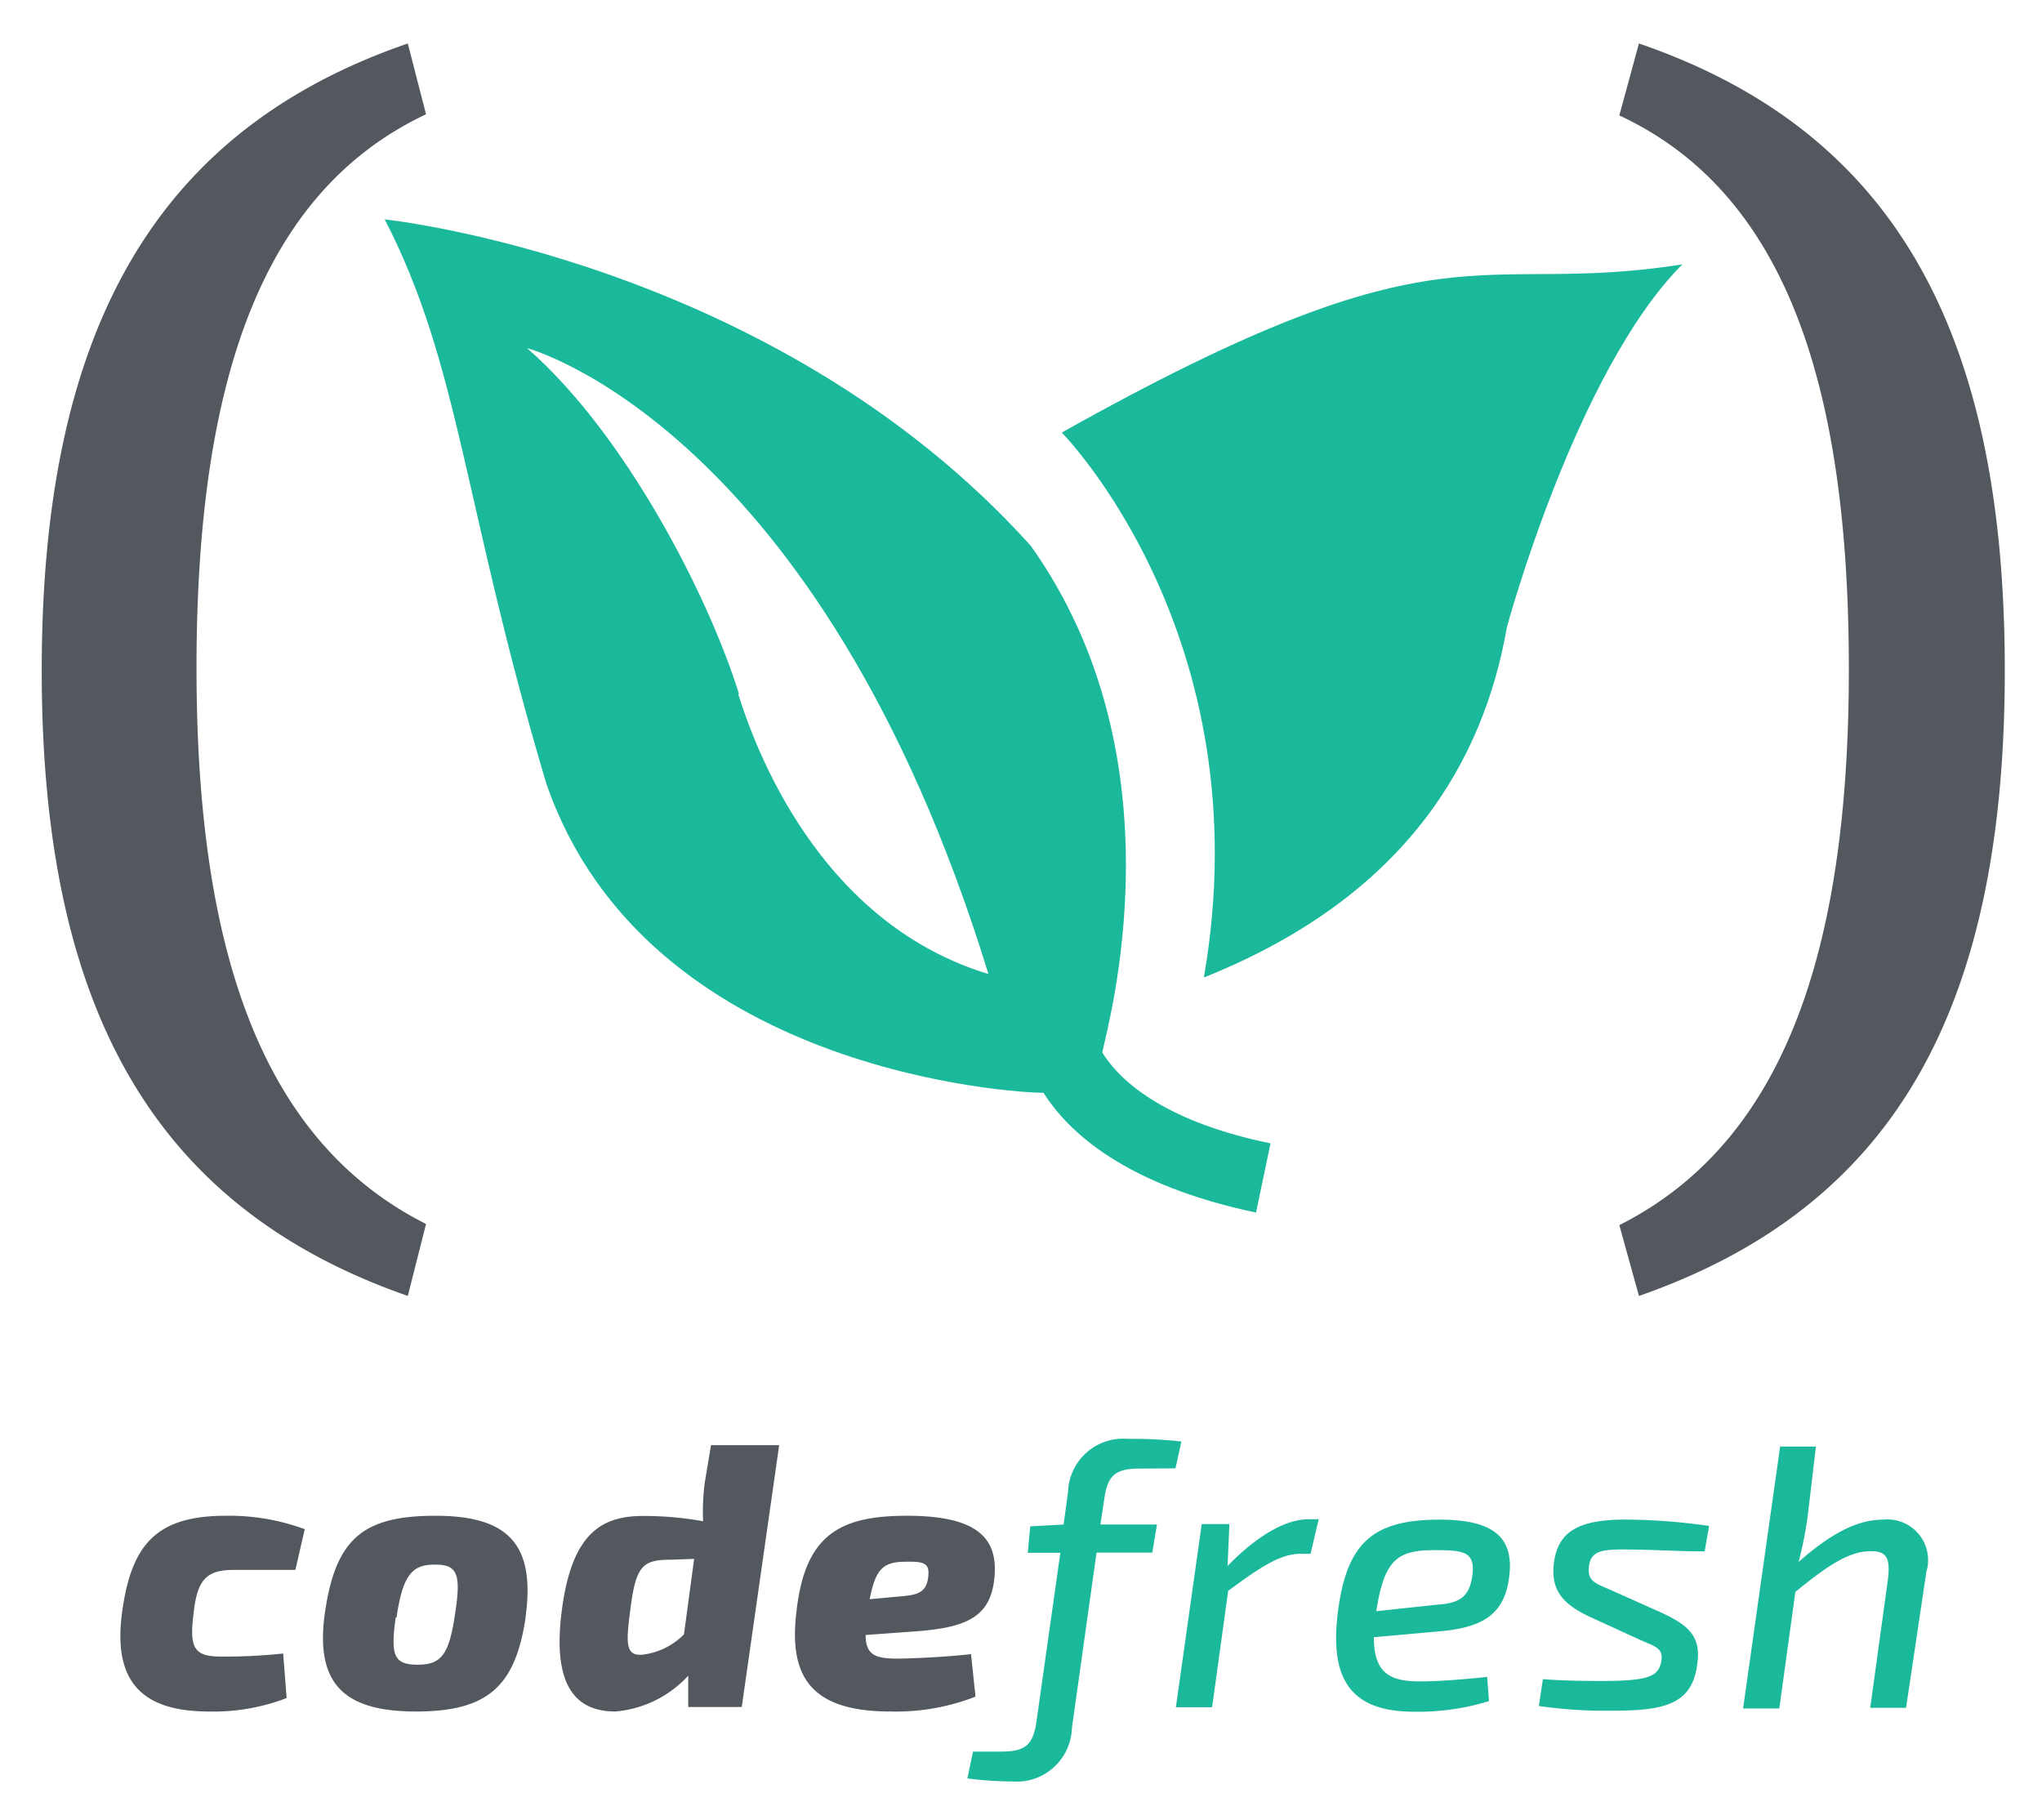 <svg xmlns="http://www.w3.org/2000/svg" viewBox="51.40 81.40 395.20 352.20"><title>Codefresh logo</title><path fill="#1AB99B" d="M256.892 165.109s38.974 39.421 27.501 105.45c38.975-15.581 54.109-41.698 58.662-67.859 0 0 13.395-49.511 33.93-70.137-40.804 6.43-44.913-9.643-120.093 32.546"/><path fill="#1AB99B" d="M264.704 285.203c.938-5.045 15.939-56.431-13.84-98.218-49.868-55.314-125.004-63.127-125.004-63.127 14.644 28.438 15.134 55.002 31.251 109.111 19.286 56.029 90.941 59.913 96.254 59.913 4.822 7.634 15.849 17.858 41.116 23.171l2.813-13.394c-21.787-4.465-29.777-12.992-32.591-17.635m-70.269-69.288c-5.804-18.75-21.92-50.314-41.028-66.967 0 0 56.654 14.956 89.289 121.12-30.805-9.331-43.975-39.823-48.439-54.242"/><path fill="#53585E" d="M133.852 103.518c-31.742 14.956-44.421 51.52-44.421 107.147 0 54.823 12.679 91.61 44.421 107.593l-3.527 13.93c-48.752-17.01-70.851-55.047-70.851-121.031 0-65.985 22.099-104.558 70.851-121.344l3.527 13.705zm234.741-13.706c48.706 16.742 70.806 54.823 70.806 121.299s-22.054 104.066-70.806 121.076l-3.795-13.707c31.742-15.981 44.421-52.814 44.421-107.592 0-55.851-12.679-92.37-44.421-107.147l3.795-13.929zM106.874 410.005a39.374 39.374 0 0 1-15.041 2.601c-12.678 0-18.742-5.513-16.773-19.413 1.811-13.109 6.812-18.465 20.042-18.465a42.135 42.135 0 0 1 15.277 2.598l-1.812 7.875H96.755c-5.355 0-7.166 1.812-7.875 8.308-.945 7.167.275 8.467 5.512 8.467 3.945.021 7.888-.176 11.812-.592l.67 8.621zm46.265-15.71c-1.969 13.545-7.442 18.311-21.223 18.311s-19.687-5.198-17.6-19.333c2.087-14.135 7.403-18.545 21.341-18.545s19.45 5.355 17.442 19.687m-25.12-.001c-1.023 7.402-.354 9.135 4.331 9.135 4.686 0 6.063-2.244 7.206-10.119 1.142-7.521.354-9.253-3.937-9.253-4.292 0-6.221 1.812-7.442 10.276m66.817 17.285h-10.356v-6.063a21.624 21.624 0 0 1-14.096 6.931c-8.386 0-12.166-5.946-10.355-19.688 1.969-15.041 7.875-18.152 15.749-18.152a64.275 64.275 0 0 1 11.576 1.025 44.237 44.237 0 0 1 .315-7.403l1.221-7.323h13.19l-7.244 50.673zm-13.663-28.507c-5.512 0-6.812 1.143-7.875 9.488-.866 6.537-1.024 9.136 2.244 8.899a13.502 13.502 0 0 0 8.111-3.938l1.968-14.607-4.448.158zm58.902 26.499a42.46 42.46 0 0 1-16.497 2.875c-15.355 0-19.687-6.734-18.151-19.333 1.654-14.961 8.466-18.545 21.419-18.545 14.175 0 17.954 4.725 16.773 12.953-1.024 6.733-5.551 8.702-15.041 9.411l-9.765.708c0 3.938 2.008 4.567 6.063 4.567 3.189 0 10.001-.354 14.332-.865l.867 8.229zm-14.41-19.412c3.268-.274 5-.787 5.276-3.937.236-2.402-.709-2.835-4.332-2.758-4.41 0-5.866 1.38-7.008 7.247l6.064-.552z"/><path fill="#1AB99B" d="M272.046 365.593c-4.409 0-6.22 1.023-6.889 5.63l-.788 5.197h10.946l-.906 5.435H263.62l-4.764 33.939c-.18 5.912-5.118 10.56-11.031 10.38-.154-.005-.31-.014-.465-.024a73.865 73.865 0 0 1-8.742-.592l1.103-5.196h5.434c4.331 0 6.142-1.024 6.812-5.631l4.646-32.838h-6.3l.472-5.118 6.458-.354.866-6.3c.195-5.889 5.13-10.506 11.019-10.31.187.007.373.018.557.033a85.068 85.068 0 0 1 10.355.511l-1.141 5.198-6.853.04zm32.996 16.496h-1.968c-3.938 0-7.876 2.678-13.979 7.167l-3.11 22.521h-7.009l5.001-35.437h5.354l-.354 8.111c5.631-5.787 11.143-9.056 15.749-9.056h1.89l-1.574 6.694zm34.53 28.508a46.552 46.552 0 0 1-14.529 2.048c-12.244 0-16.419-6.301-14.686-19.489 1.732-13.191 6.732-17.68 19.687-17.68 11.575 0 14.411 4.331 13.387 11.458-1.023 7.126-5.394 9.528-13.898 10.197l-12.245 1.103c0 7.088 3.269 8.544 8.898 8.544 3.937 0 8.978-.434 13.032-.866l.354 4.685zm-10.04-18.663c4.332-.275 6.221-1.496 6.812-5.552.669-4.843-1.811-5-7.441-5-7.166 0-9.607 1.968-11.143 11.811l11.772-1.259zm29.412 2.284c-5.079-2.402-7.441-5.119-6.812-10.277.788-6.733 5.631-8.622 14.923-8.465 5.061.08 10.111.487 15.119 1.22l-.867 4.923c-4.487 0-8.7-.275-14.056-.355-5.354-.077-7.874 0-8.308 3.111-.434 3.109 1.3 3.425 4.213 4.725l9.687 4.331c5.512 2.521 7.874 4.765 7.008 10.197-1.062 7.876-6.812 8.82-16.733 8.82-4.65.06-9.297-.244-13.899-.905l.788-5.198c3.268.276 7.874.354 11.063.354 8.899 0 11.222-.708 11.812-3.622.592-2.914-1.299-3.032-4.409-4.489l-9.529-4.37zm42.288-19.254a76.801 76.801 0 0 1-1.733 8.7c6.143-5.433 11.3-8.188 16.341-8.188a7.874 7.874 0 0 1 8.386 10.079l-3.937 26.341h-6.931l3.387-24.608c.591-4.41-.236-5.709-3.269-5.709-4.331 0-8.544 2.953-14.607 7.875l-3.11 22.561h-7.009l7.167-50.674h6.929l-1.614 13.623z"/></svg>